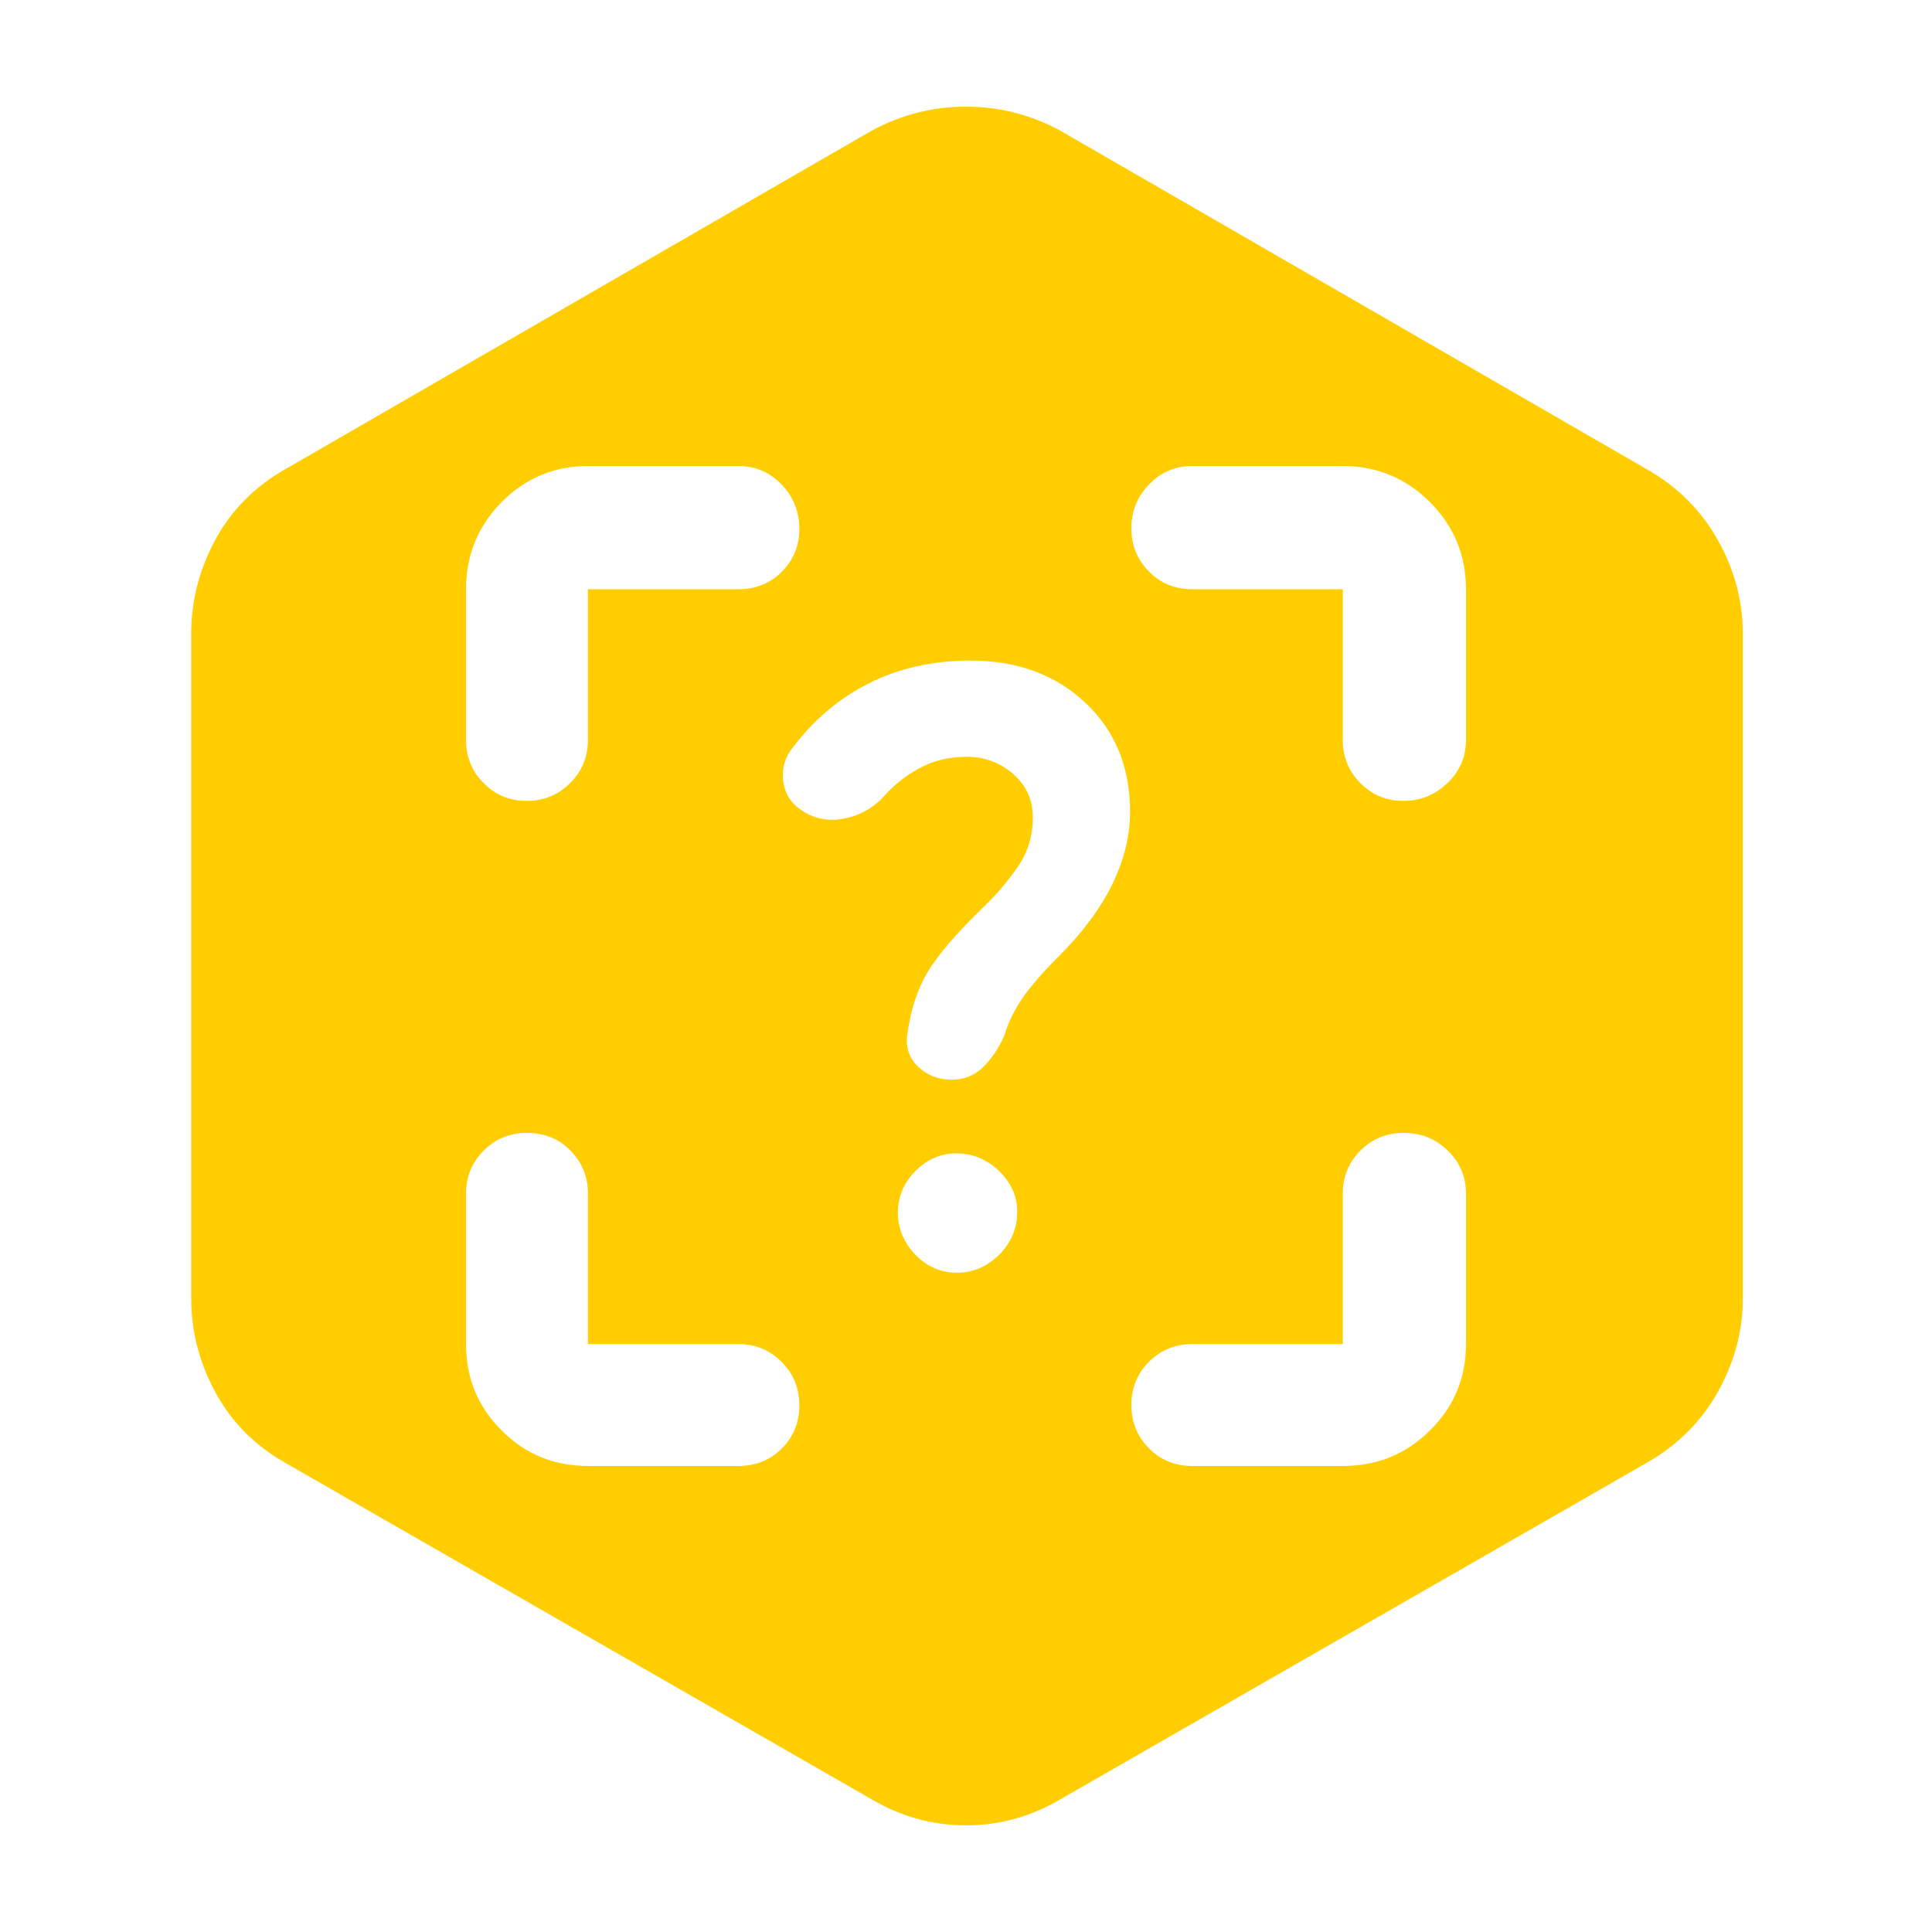 <svg height="48" viewBox="0 -960 960 960" width="48" xmlns="http://www.w3.org/2000/svg"><path fill="rgb(255, 205, 0)" d="m292.142-231.56c-16.782 0-31.076-5.8-42.882-17.66-11.794-11.73-17.697-26.04-17.697-42.92v-74.76c0-8.38 2.939-15.6 8.816-21.4 5.878-5.93 13.07-8.76 21.589-8.76 8.52 0 15.674 2.83 21.474 8.76 5.8 5.8 8.7 13.02 8.7 21.4v74.76h74.757c8.481 0 15.66 2.97 21.511 8.89 5.852 5.8 8.778 13.02 8.778 21.53s-2.926 15.72-8.778 21.52c-5.851 5.8-13.03 8.64-21.511 8.64zm375.073 0h-74.757c-8.481 0-15.66-2.84-21.512-8.77-5.852-5.8-8.778-13.01-8.778-21.52s2.926-15.73 8.778-21.53c5.852-5.79 13.031-8.76 21.512-8.76h74.757v-74.76c0-8.38 2.938-15.6 8.816-21.4 5.877-5.93 13.044-8.76 21.525-8.76s15.75 2.83 21.795 8.76c6.058 5.8 9.087 13.02 9.087 21.4v74.76c0 16.88-5.968 31.19-17.903 42.92-11.923 11.86-26.371 17.66-43.32 17.66zm-435.652-435.66c0-16.88 5.903-31.32 17.697-43.3 11.806-11.86 26.1-17.92 42.882-17.92h74.757c8.481 0 15.66 3.09 21.511 9.28 5.852 6.06 8.778 13.4 8.778 21.91s-2.926 15.6-8.778 21.4c-5.851 5.8-13.03 8.63-21.511 8.63h-74.757v74.76c0 8.51-2.939 15.73-8.816 21.52-5.878 5.93-13.07 8.9-21.59 8.9-8.519 0-15.673-2.97-21.473-8.9-5.8-5.79-8.7-13.01-8.7-21.52zm496.875 0v74.76c0 8.51-3.068 15.73-9.19 21.52-6.135 5.93-13.431 8.9-21.912 8.9s-15.621-2.97-21.421-8.9c-5.8-5.79-8.7-13.01-8.7-21.52v-74.76h-74.757c-8.481 0-15.66-2.83-21.512-8.76s-8.778-13.02-8.778-21.53c0-8.5 2.926-15.72 8.778-21.78s13.031-9.15 21.512-9.15h74.757c16.949 0 31.397 6.06 43.32 17.92 11.935 11.98 17.903 26.42 17.903 43.3zm-273.558 330.74c-5.813-6.06-8.713-13.02-8.713-21.01 0-7.86 2.9-14.82 8.7-20.62s12.554-8.77 20.274-8.77c8.223 0 15.325 2.97 21.319 8.77 5.993 5.8 8.996 12.63 8.996 20.23 0 8.25-3.003 15.34-9.022 21.4-6.019 5.93-12.992 8.89-20.932 8.89-7.927 0-14.809-2.96-20.622-8.89zm1.984-241.8c-7.011 3.74-13.159 8.76-18.431 14.82-5.581 5.67-12.141 9.02-19.656 10.31-7.514 1.42-14.5-.13-20.945-4.51-5.155-3.61-8.055-8.51-8.7-14.56-.644-6.19.967-11.6 4.834-16.37 10.311-13.67 22.878-24.36 37.7-31.84 14.823-7.47 31.682-11.34 50.59-11.34 23.291 0 42.328 7.09 57.099 21.01 14.784 13.92 22.169 31.96 22.169 54.13 0 11.86-2.9 23.72-8.7 35.71-5.8 12.11-14.913 24.36-27.351 36.73-7.334 7.35-13.031 13.92-17.117 19.72-4.085 5.8-7.192 12.11-9.344 19.07-2.578 5.93-6.019 11.09-10.311 15.47-4.292 4.25-9.564 6.45-15.815 6.45-6.535 0-12.09-2.2-16.653-6.45-4.563-4.38-6.342-9.79-5.349-16.37 1.585-11.86 4.949-22.17 10.105-30.8 5.156-8.51 14.178-19.08 27.067-31.58 6.38-6.06 12.167-12.76 17.349-20.11 5.194-7.35 7.785-15.72 7.785-25 0-8.77-3.261-15.98-9.796-21.66-6.535-5.67-14.178-8.5-22.955-8.5-8.7 0-16.55 1.8-23.575 5.67zm23.136 525.28c16.667 0 32.333-4.333 47-13l291-167c15.333-8.667 27.167-20.403 35.5-35.21 8.333-14.8 12.5-30.397 12.5-46.79v-330c0-16.393-4.167-31.99-12.5-46.79-8.333-14.807-20.167-26.543-35.5-35.21l-291-168c-14.667-8-30.333-12-47-12s-32.333 4-47 12l-291 168c-15.333 8.667-27 20.403-35 35.21-8 14.8-12 30.397-12 46.79v330c0 16.393 4 31.99 12 46.79 8 14.807 19.667 26.543 35 35.21l291 167c14.667 8.667 30.333 13 47 13z"/></svg>